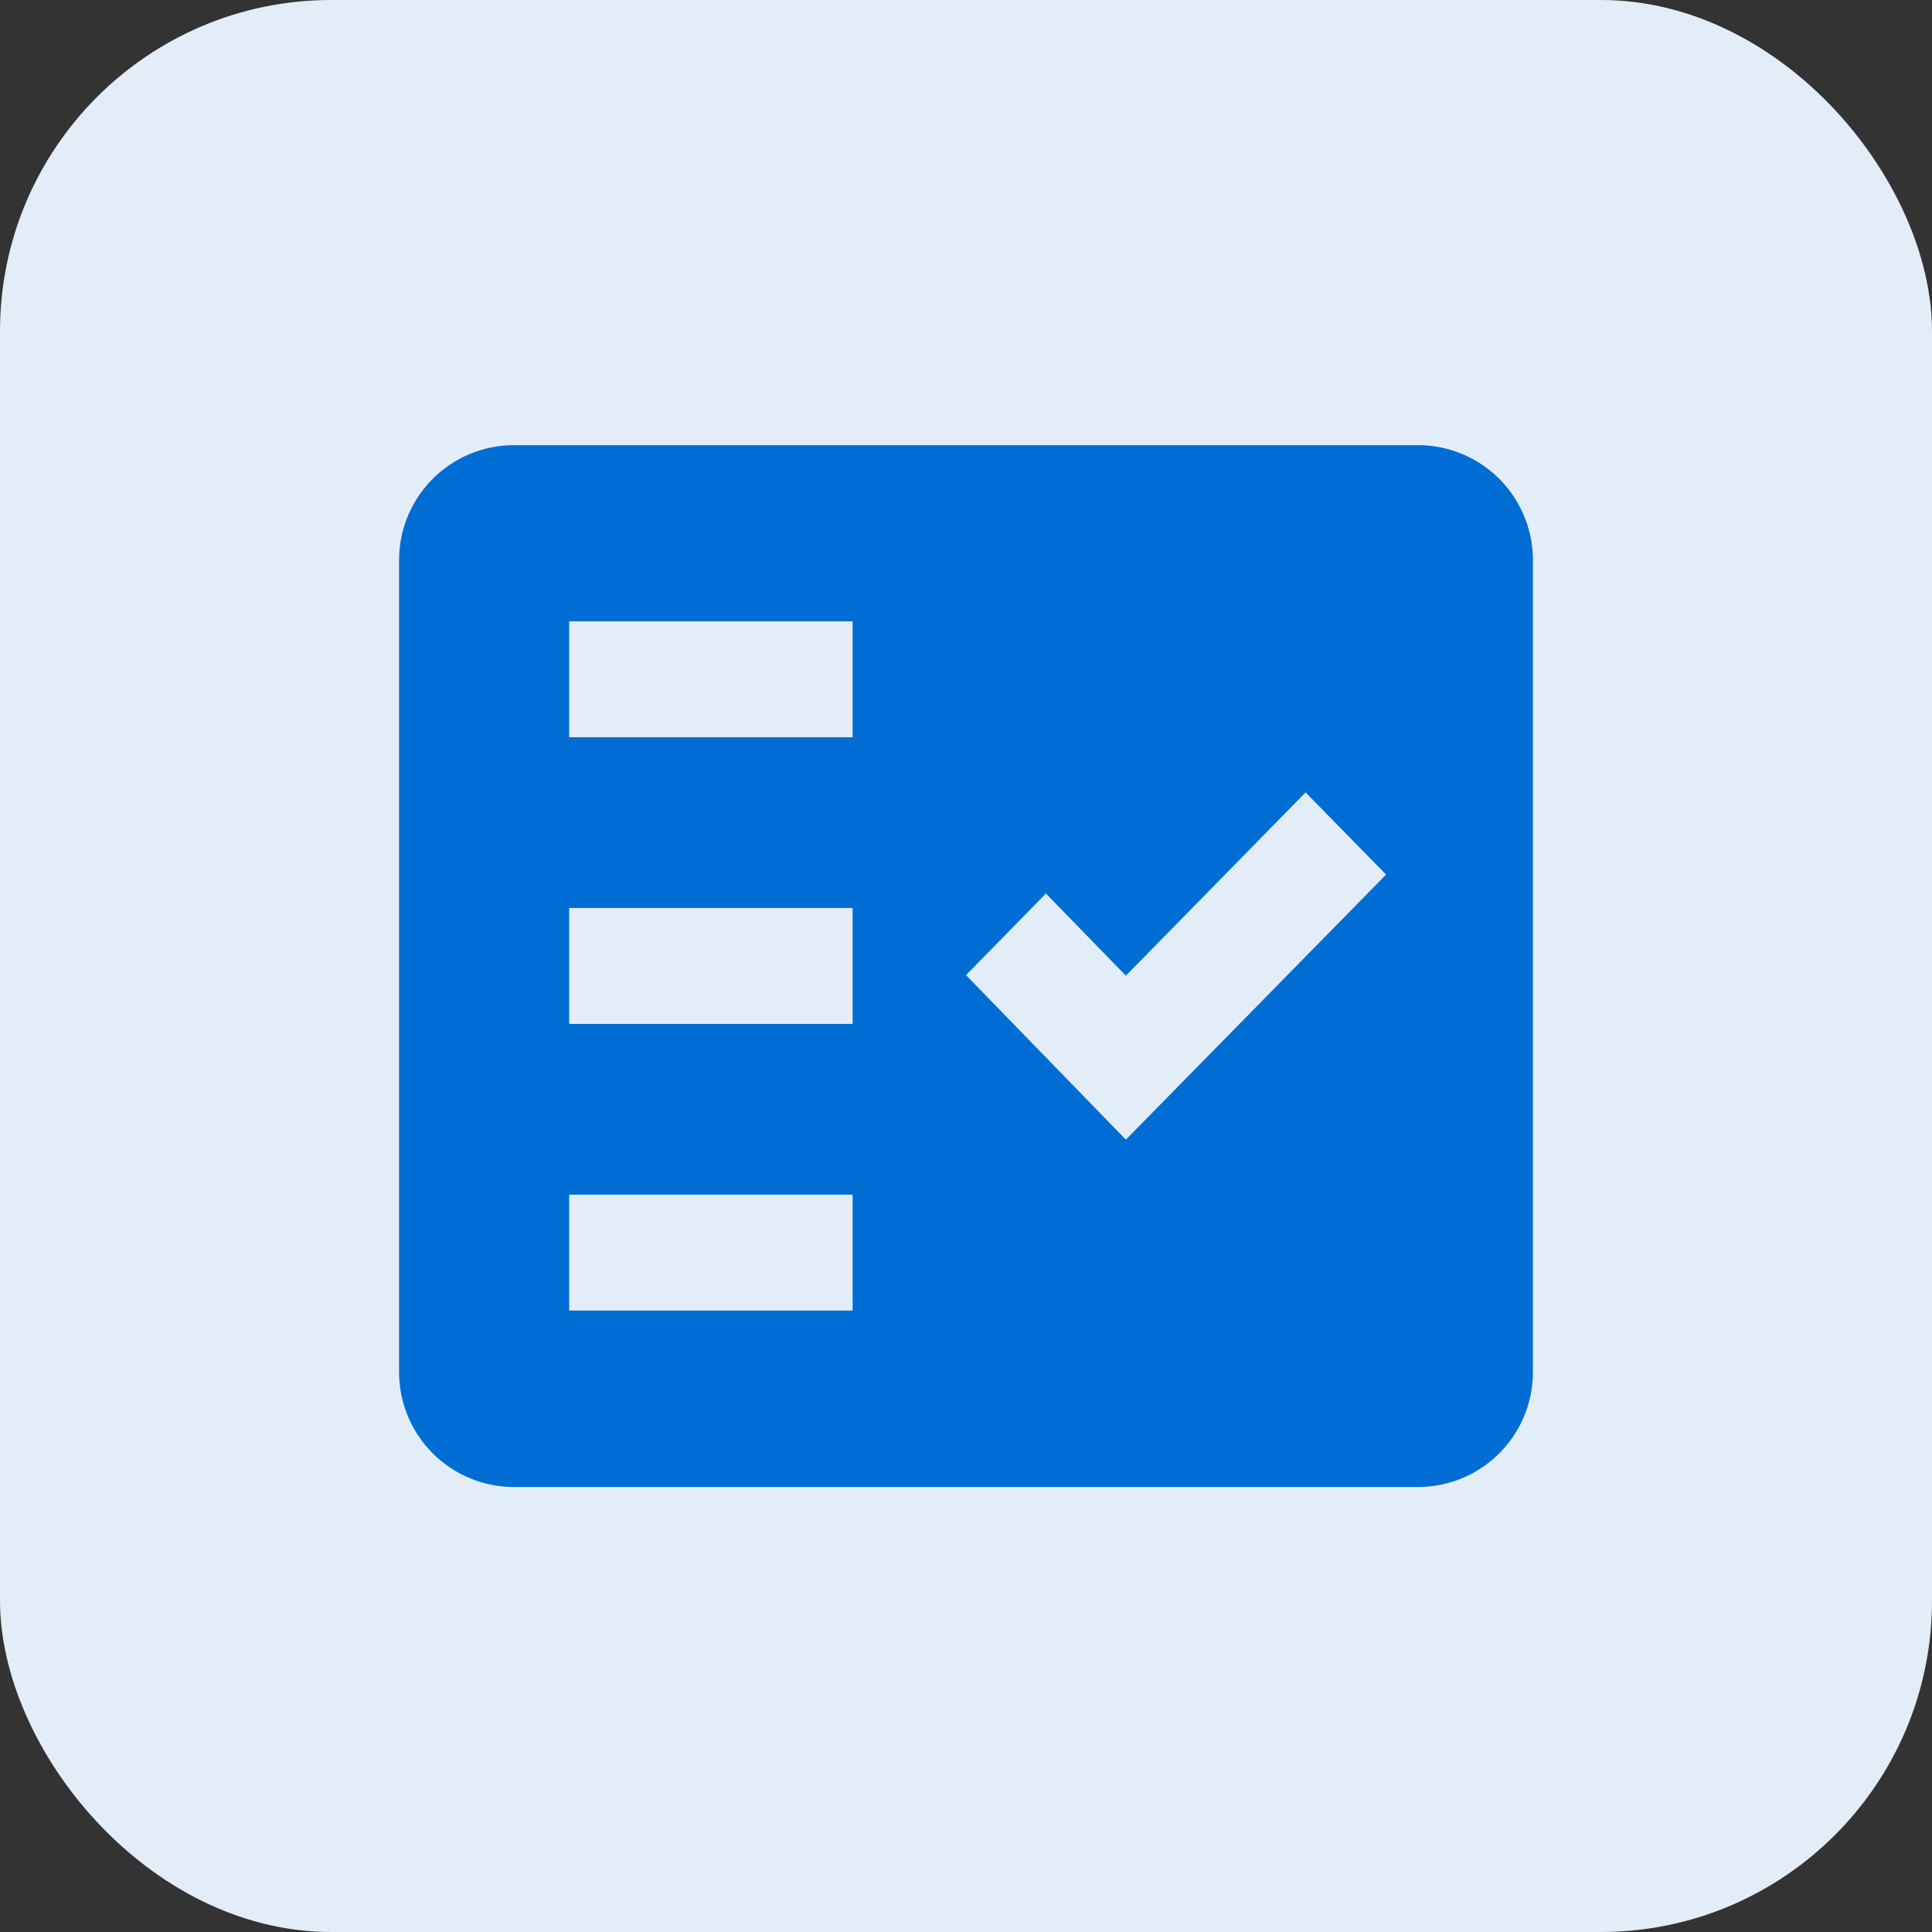 <svg xmlns="http://www.w3.org/2000/svg" width="35" height="35" viewBox="0 0 35 35">
  <rect x="0" y="0" width="35" height="35" fill="#333333" stroke="none"/>
  <g id="Group_9" data-name="Group 9" transform="translate(-87 -29)">
    <g id="Reports" transform="translate(-289 -217)">
      <rect id="Rectangle_7018" data-name="Rectangle 7018" width="35" height="35" rx="6" transform="translate(376 246)" fill="#e2edf8"/>
    </g>
    <g id="Group_8" data-name="Group 8" transform="translate(92.23 34.065)">
      <g id="Group_8-2" data-name="Group 8" transform="translate(2 3)">
        <path id="Path_42" data-name="Path 42" d="M20.486,3H4.054A2.082,2.082,0,0,0,2,5.1V19.773a2.082,2.082,0,0,0,2.054,2.1H20.486a2.082,2.082,0,0,0,2.054-2.1V5.1A2.082,2.082,0,0,0,20.486,3ZM10.216,18.677H5.081v-2.1h5.135Zm0-5.193H5.081v-2.1h5.135Zm0-5.193H5.081v-2.1h5.135Zm4.95,7.29L12.27,12.6l1.448-1.478,1.448,1.489L18.422,9.29l1.458,1.489Z" transform="translate(-2 -3)" fill="#006dd5" fill-rule="evenodd"/>
      </g>
    </g>
  </g>
</svg>
